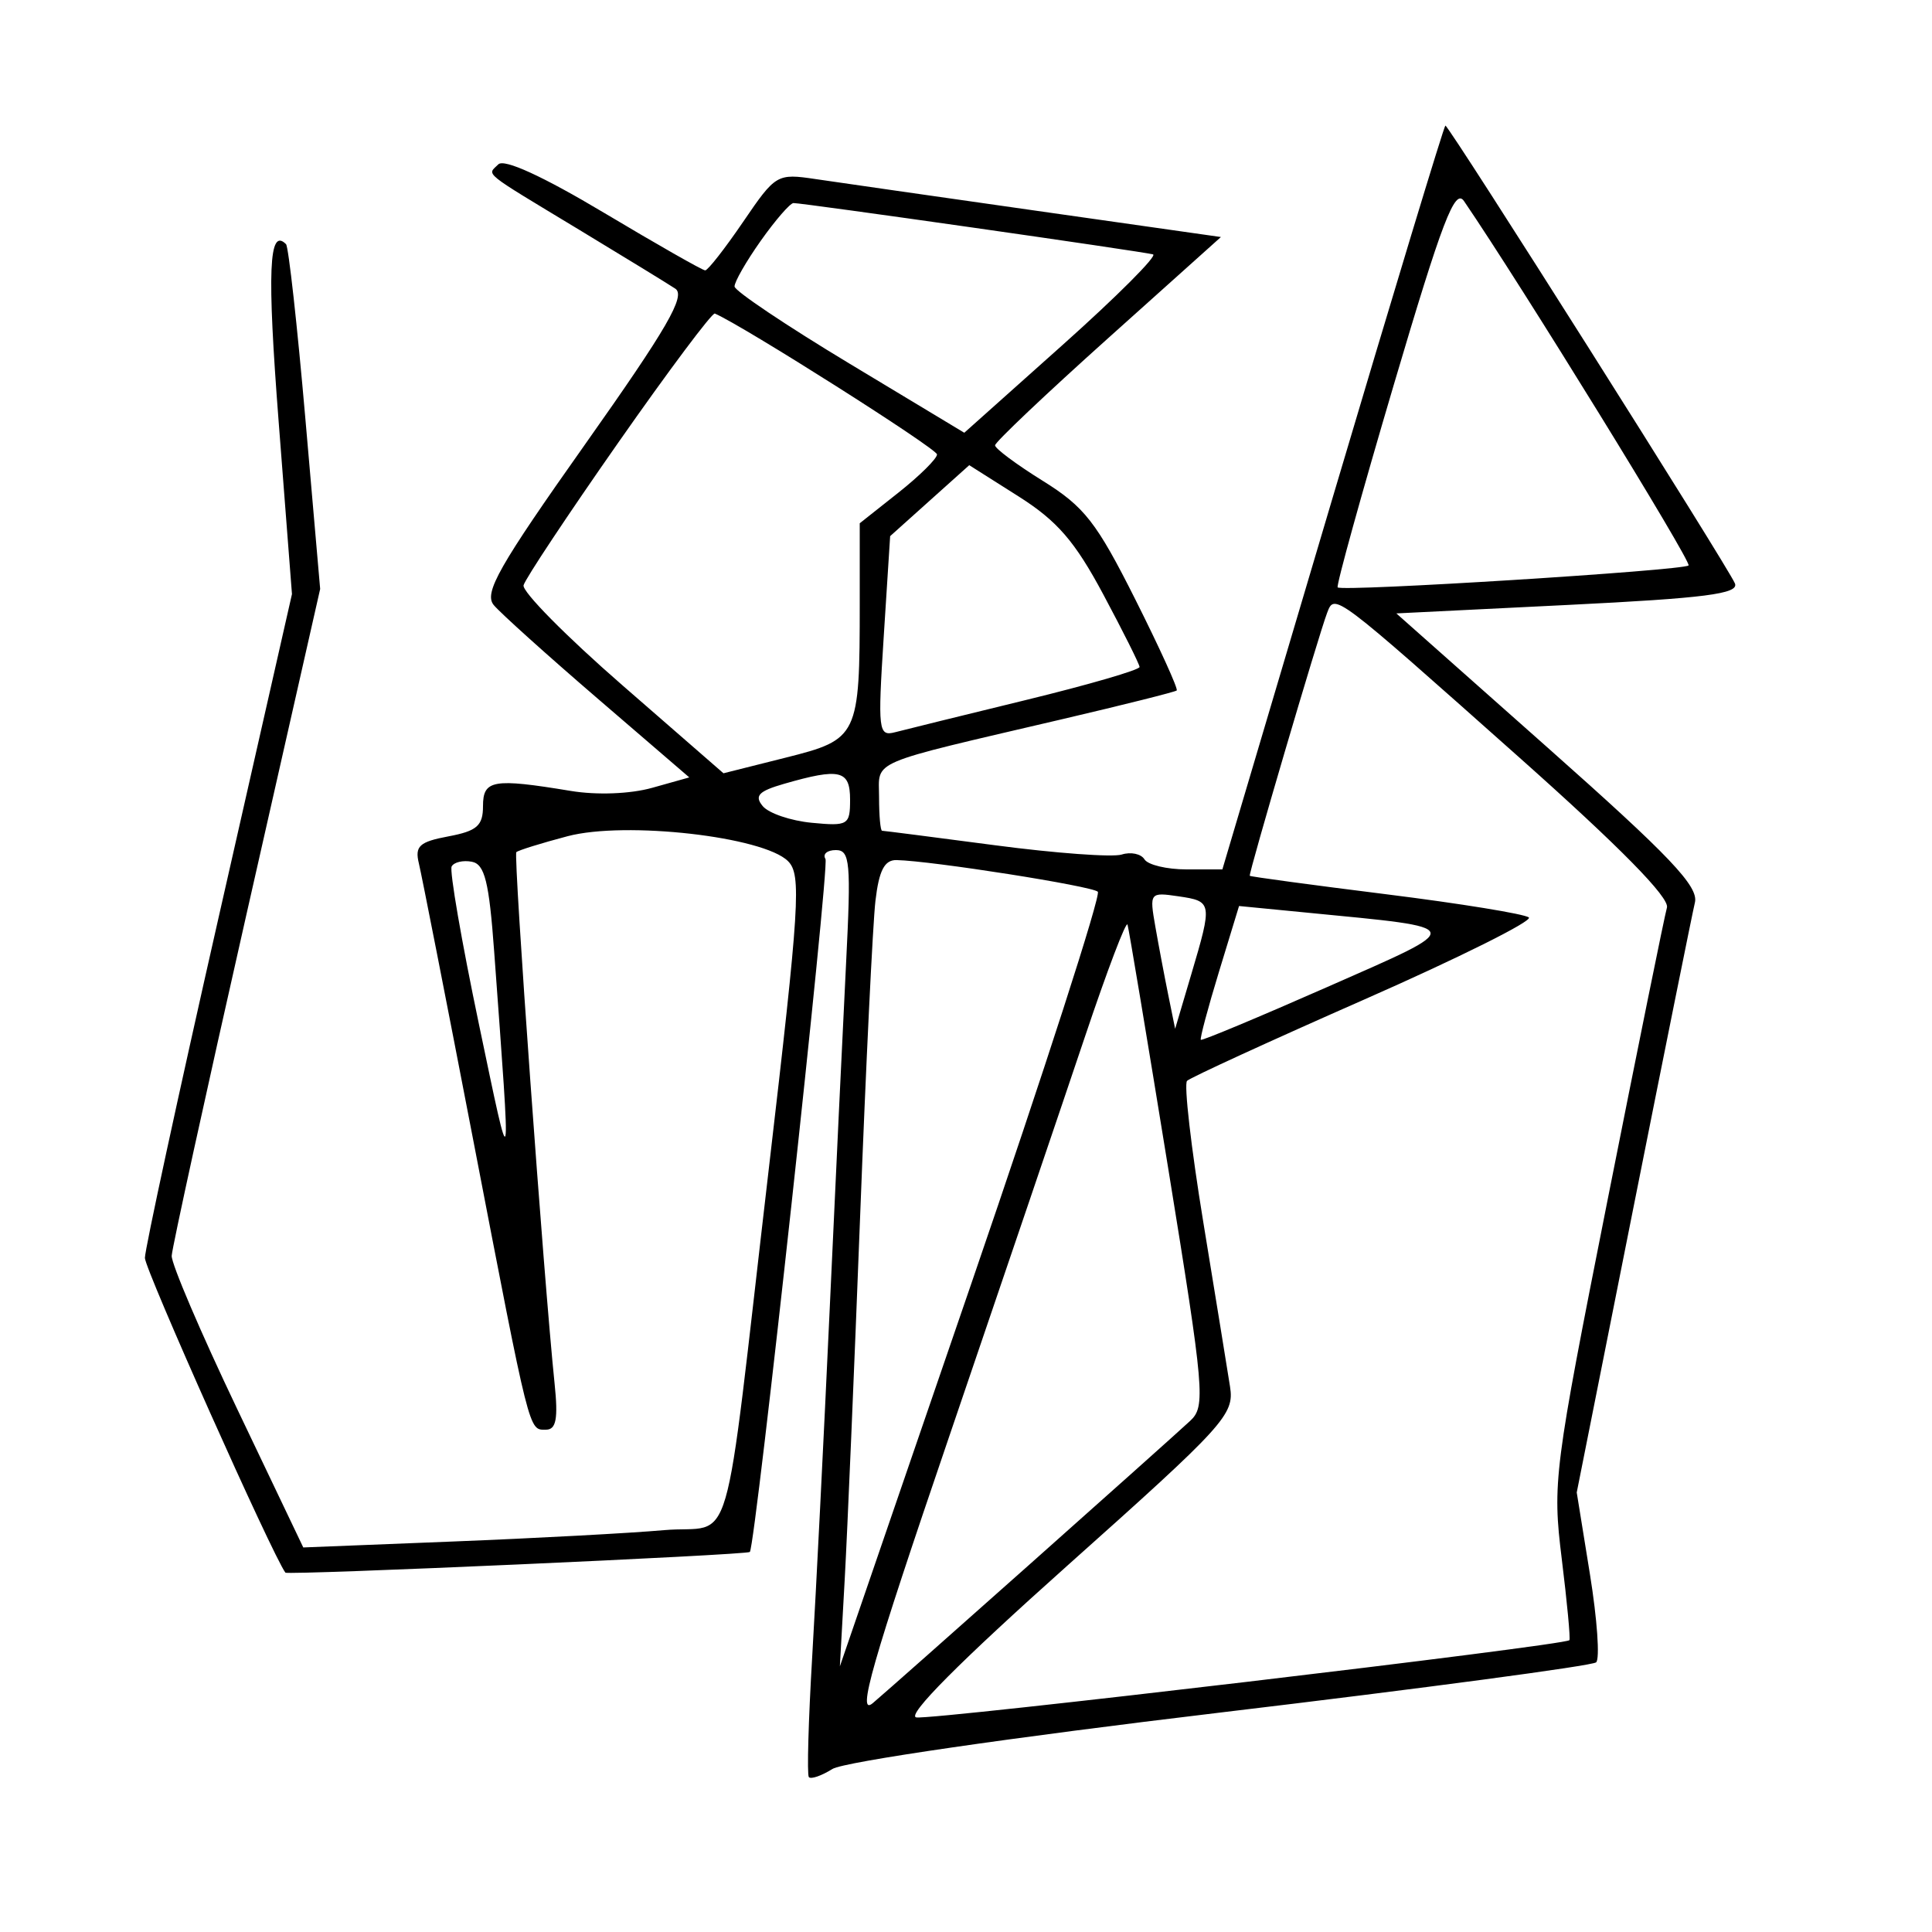 <svg xmlns="http://www.w3.org/2000/svg" width="200" height="200" viewBox="0 0 200 200" version="1.1">
	<path d="M 137.961 51.500 L 126.540 90 122.829 90 C 120.788 90, 118.829 89.532, 118.475 88.959 C 118.121 88.387, 117.062 88.163, 116.121 88.462 C 115.179 88.760, 109.283 88.329, 103.018 87.502 C 96.753 86.676, 91.486 86, 91.314 86 C 91.141 86, 91 84.442, 91 82.539 C 91 78.610, 89.559 79.224, 110 74.441 C 116.325 72.961, 121.641 71.628, 121.812 71.479 C 121.984 71.330, 120.052 67.081, 117.518 62.035 C 113.518 54.071, 112.257 52.456, 107.955 49.781 C 105.230 48.087, 103.003 46.431, 103.008 46.101 C 103.012 45.770, 108.274 40.783, 114.702 35.019 L 126.389 24.537 107.445 21.841 C 97.025 20.357, 86.668 18.871, 84.430 18.538 C 80.437 17.943, 80.294 18.027, 76.930 22.964 C 75.043 25.732, 73.275 27.993, 73 27.990 C 72.725 27.986, 68.008 25.301, 62.519 22.023 C 56.199 18.249, 52.188 16.412, 51.586 17.014 C 50.430 18.170, 49.720 17.597, 60 23.812 C 64.675 26.639, 69.132 29.370, 69.904 29.880 C 71.014 30.614, 69.067 33.976, 60.587 45.971 C 51.635 58.630, 50.071 61.381, 51.111 62.633 C 51.795 63.458, 56.630 67.811, 61.855 72.305 L 71.354 80.477 67.512 81.555 C 65.244 82.191, 61.792 82.323, 59.085 81.876 C 51.033 80.547, 50 80.726, 50 83.455 C 50 85.478, 49.372 86.027, 46.423 86.580 C 43.412 87.145, 42.928 87.588, 43.361 89.376 C 43.644 90.544, 46.175 103.425, 48.985 118 C 54.925 148.811, 54.721 148, 56.520 148 C 57.576 148, 57.788 146.868, 57.413 143.250 C 56.301 132.539, 53.132 88.534, 53.450 88.216 C 53.639 88.028, 56.028 87.284, 58.760 86.563 C 64.745 84.984, 79.031 86.602, 81.576 89.147 C 82.976 90.547, 82.782 93.640, 79.574 121.098 C 74.733 162.531, 76.127 157.742, 68.719 158.402 C 65.299 158.706, 55.501 159.234, 46.948 159.574 L 31.395 160.192 24.548 145.846 C 20.782 137.956, 17.734 130.825, 17.774 130 C 17.813 129.175, 21.288 113.305, 25.495 94.734 L 33.143 60.969 31.613 43.359 C 30.772 33.674, 29.869 25.536, 29.608 25.275 C 27.827 23.494, 27.639 28.032, 28.847 43.664 L 30.224 61.500 22.612 95.052 C 18.425 113.505, 15 129.331, 15 130.220 C 15 131.420, 28.182 160.949, 29.543 162.798 C 29.758 163.089, 77.378 160.970, 77.625 160.658 C 78.218 159.910, 85.887 89.627, 85.453 88.924 C 85.139 88.416, 85.623 88, 86.529 88 C 87.998 88, 88.112 89.267, 87.584 99.750 C 87.259 106.213, 86.497 122.298, 85.891 135.495 C 85.285 148.692, 84.469 164.892, 84.079 171.495 C 83.688 178.098, 83.531 183.708, 83.730 183.962 C 83.928 184.216, 85.029 183.838, 86.176 183.122 C 87.361 182.382, 104.700 179.861, 126.380 177.276 C 147.346 174.776, 164.828 172.441, 165.230 172.086 C 165.631 171.731, 165.343 167.629, 164.591 162.970 L 163.223 154.500 169.094 125 C 172.323 108.775, 175.186 94.568, 175.457 93.428 C 175.853 91.760, 172.889 88.641, 160.248 77.428 L 144.548 63.500 162.332 62.622 C 176.494 61.923, 180.012 61.472, 179.604 60.409 C 179.023 58.896, 150.002 13, 149.626 13 C 149.492 13, 144.243 30.325, 137.961 51.500 M 144.289 39.817 C 140.925 51.193, 138.309 60.638, 138.475 60.806 C 138.935 61.270, 174.273 59.061, 174.798 58.535 C 175.154 58.179, 157.503 29.538, 151.553 20.817 C 150.613 19.438, 149.298 22.876, 144.289 39.817 M 78.750 24.931 C 77.237 27.070, 76.018 29.198, 76.041 29.660 C 76.063 30.122, 81.423 33.717, 87.952 37.649 L 99.823 44.798 110.025 35.687 C 115.635 30.675, 119.837 26.467, 119.363 26.334 C 118.261 26.027, 82.991 20.993, 82.138 21.021 C 81.787 21.033, 80.263 22.792, 78.750 24.931 M 64 45.823 C 58.775 53.291, 54.364 59.935, 54.199 60.586 C 54.033 61.237, 58.622 65.883, 64.396 70.909 L 74.894 80.049 81.341 78.429 C 88.853 76.543, 89 76.236, 89 62.459 L 89 54.168 93 51 C 95.200 49.258, 97 47.476, 97 47.041 C 97 46.445, 76.890 33.695, 74 32.458 C 73.725 32.340, 69.225 38.354, 64 45.823 M 96.242 51.828 L 92.148 55.500 91.484 65.890 C 90.860 75.659, 90.930 76.252, 92.660 75.800 C 93.672 75.535, 99.787 74.029, 106.250 72.453 C 112.713 70.877, 117.986 69.343, 117.968 69.044 C 117.951 68.745, 116.263 65.370, 114.218 61.545 C 111.271 56.032, 109.446 53.922, 105.418 51.373 L 100.336 48.156 96.242 51.828 M 137.386 63.437 C 136.512 65.714, 129.227 90.471, 129.375 90.662 C 129.444 90.751, 135.800 91.611, 143.500 92.573 C 151.200 93.535, 157.844 94.617, 158.265 94.976 C 158.685 95.335, 151.035 99.150, 141.265 103.453 C 131.494 107.755, 123.223 111.551, 122.884 111.888 C 122.545 112.225, 123.300 118.800, 124.562 126.500 C 125.823 134.200, 127.071 141.876, 127.334 143.557 C 127.784 146.440, 126.820 147.500, 110.511 162.057 C 99.373 171.999, 93.797 177.602, 94.855 177.786 C 96.525 178.076, 162.076 170.324, 162.464 169.790 C 162.580 169.631, 162.223 165.834, 161.670 161.354 C 160.700 153.489, 160.862 152.216, 166.390 124.354 C 169.539 108.484, 172.316 94.804, 172.561 93.953 C 172.855 92.931, 167.686 87.674, 157.321 78.453 C 138.040 61.301, 138.168 61.398, 137.386 63.437 M 81.169 81.140 C 78.530 81.900, 78.070 82.380, 78.957 83.448 C 79.573 84.190, 81.859 84.967, 84.038 85.175 C 87.793 85.533, 88 85.408, 88 82.776 C 88 79.723, 86.957 79.473, 81.169 81.140 M 46.755 89.695 C 46.518 90.138, 47.786 97.475, 49.573 106 C 53.021 122.451, 52.937 122.847, 51.157 98.511 C 50.628 91.268, 50.178 89.461, 48.843 89.206 C 47.932 89.032, 46.993 89.252, 46.755 89.695 M 90.626 93.250 C 90.353 95.588, 89.638 110.325, 89.037 126 C 88.436 141.675, 87.719 158.550, 87.444 163.500 L 86.943 172.500 100.605 132.717 C 108.120 110.837, 113.988 92.654, 113.645 92.312 C 113.057 91.724, 96.443 89.111, 92.811 89.035 C 91.561 89.009, 90.994 90.104, 90.626 93.250 M 119.600 95.921 C 119.944 97.890, 120.546 101.075, 120.938 103 L 121.650 106.500 123.325 100.846 C 125.522 93.430, 125.501 93.300, 121.987 92.785 C 119.025 92.350, 118.984 92.404, 119.600 95.921 M 126.183 100.612 C 125.038 104.364, 124.194 107.528, 124.309 107.642 C 124.423 107.756, 130.314 105.296, 137.399 102.175 C 151.933 95.773, 152.020 96.107, 135.383 94.484 L 128.266 93.790 126.183 100.612 M 112.349 107.213 C 110.080 113.971, 103.726 132.684, 98.229 148.799 C 90.217 172.285, 88.657 177.741, 90.362 176.299 C 92.725 174.300, 120.515 149.583, 123.208 147.085 C 124.815 145.594, 124.681 144.049, 120.941 121 C 118.755 107.525, 116.856 96.146, 116.721 95.713 C 116.586 95.280, 114.619 100.455, 112.349 107.213" stroke="none" fill="black" fill-rule="evenodd"/>
</svg>